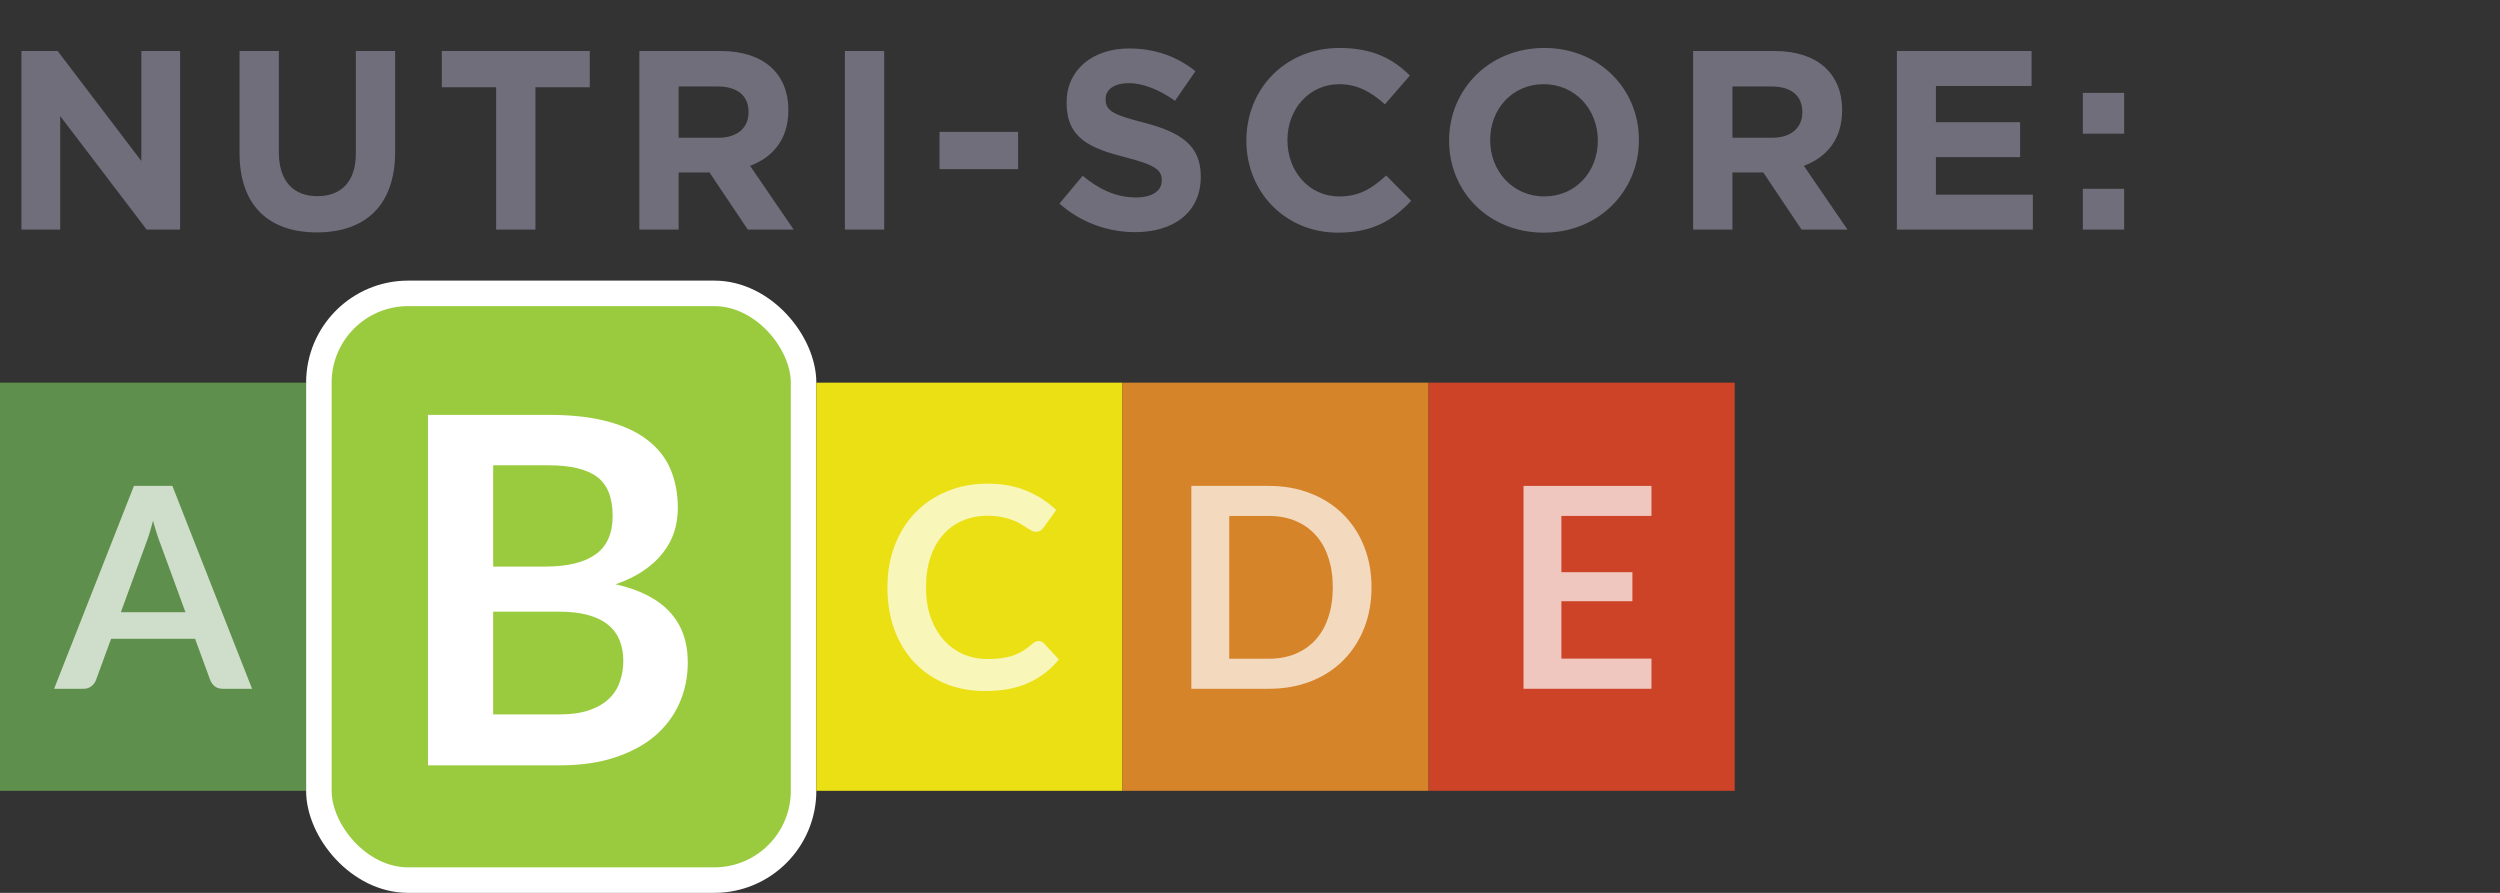 <svg width="98" height="35" viewBox="0 0 98 35" fill="none" xmlns="http://www.w3.org/2000/svg">
<rect x="0" y="0" width="98" height="35" fill="#333333" stroke="none"/>
<path d="M7.06 9V2H5.54V6.31L2.26 2H0.84V9H2.36V4.55L5.75 9H7.06ZM15.49 5.95V2H13.95V6.01C13.95 7.12 13.38 7.69 12.44 7.69C11.5 7.69 10.93 7.1 10.93 5.96V2H9.39V6C9.39 8.06 10.54 9.11 12.42 9.11C14.3 9.11 15.49 8.07 15.49 5.95ZM23.119 3.42V2H17.319V3.42H19.449V9H20.989V3.42H23.119ZM31.113 9L29.403 6.5C30.293 6.17 30.903 5.46 30.903 4.33V4.31C30.903 2.87 29.913 2 28.263 2H25.063V9H26.603V6.76H27.813L29.313 9H31.113ZM29.343 4.41C29.343 5 28.913 5.4 28.163 5.4H26.603V3.39H28.133C28.883 3.39 29.343 3.73 29.343 4.39V4.41ZM34.66 9V2H33.12V9H34.66ZM39.909 6.63V5.17H36.829V6.63H39.909ZM47.071 6.93V6.91C47.071 5.69 46.271 5.18 44.851 4.81C43.641 4.5 43.341 4.35 43.341 3.89V3.87C43.341 3.53 43.651 3.26 44.241 3.26C44.831 3.26 45.441 3.52 46.061 3.95L46.861 2.79C46.151 2.22 45.281 1.9 44.261 1.9C42.831 1.9 41.811 2.74 41.811 4.01V4.03C41.811 5.42 42.721 5.81 44.131 6.17C45.301 6.47 45.541 6.67 45.541 7.06V7.08C45.541 7.49 45.161 7.74 44.531 7.74C43.731 7.74 43.071 7.41 42.441 6.89L41.531 7.98C42.371 8.73 43.441 9.1 44.501 9.1C46.011 9.1 47.071 8.32 47.071 6.93ZM55.318 7.87L54.338 6.88C53.788 7.38 53.298 7.7 52.498 7.7C51.298 7.7 50.468 6.7 50.468 5.5V5.48C50.468 4.28 51.318 3.3 52.498 3.3C53.198 3.3 53.748 3.6 54.288 4.09L55.268 2.96C54.618 2.32 53.828 1.88 52.508 1.88C50.358 1.88 48.858 3.51 48.858 5.5V5.52C48.858 7.53 50.388 9.12 52.448 9.12C53.798 9.12 54.598 8.64 55.318 7.87ZM64.245 5.5V5.48C64.245 3.49 62.695 1.88 60.535 1.88C58.375 1.88 56.805 3.51 56.805 5.5V5.52C56.805 7.51 58.355 9.12 60.515 9.12C62.675 9.12 64.245 7.49 64.245 5.5ZM62.635 5.52C62.635 6.72 61.775 7.7 60.535 7.7C59.295 7.7 58.415 6.7 58.415 5.5V5.48C58.415 4.28 59.275 3.3 60.515 3.3C61.755 3.3 62.635 4.3 62.635 5.5V5.52ZM72.421 9L70.711 6.5C71.601 6.17 72.211 5.46 72.211 4.33V4.31C72.211 2.87 71.221 2 69.571 2H66.371V9H67.911V6.76H69.121L70.621 9H72.421ZM70.651 4.41C70.651 5 70.221 5.4 69.471 5.4H67.911V3.39H69.441C70.191 3.39 70.651 3.73 70.651 4.39V4.41ZM79.688 9V7.63H75.888V6.16H79.188V4.79H75.888V3.37H79.638V2H74.358V9H79.688ZM83.267 5.24V3.64H81.647V5.24H83.267ZM83.267 9V7.4H81.647V9H83.267Z" fill="#706E7B"/>
<rect width="12" height="16" transform="translate(0 15)" fill="#5E8F4C"/>
<path opacity="0.7" d="M7.269 23.997L6.301 21.352C6.253 21.234 6.203 21.095 6.152 20.933C6.101 20.772 6.049 20.598 5.998 20.411C5.95 20.598 5.901 20.774 5.85 20.939C5.798 21.1 5.749 21.241 5.701 21.363L4.739 23.997H7.269ZM9.881 27H8.737C8.609 27 8.504 26.969 8.424 26.907C8.343 26.84 8.282 26.76 8.242 26.665L7.648 25.042H4.354L3.76 26.665C3.73 26.749 3.673 26.826 3.589 26.895C3.505 26.965 3.4 27 3.276 27H2.121L5.25 19.047H6.757L9.881 27Z" fill="white"/>
<rect x="12.5" y="11.5" width="19" height="23" rx="3.5" fill="#9ACB3E" stroke="white"/>
<path d="M21.916 28.005C22.391 28.005 22.79 27.948 23.113 27.834C23.436 27.72 23.693 27.568 23.883 27.378C24.079 27.188 24.218 26.966 24.301 26.713C24.389 26.46 24.434 26.191 24.434 25.905C24.434 25.608 24.386 25.342 24.291 25.108C24.196 24.867 24.047 24.664 23.845 24.5C23.642 24.328 23.379 24.199 23.056 24.11C22.739 24.021 22.356 23.977 21.907 23.977H19.332V28.005H21.916ZM19.332 18.239V22.21H21.365C22.239 22.21 22.898 22.052 23.341 21.735C23.791 21.418 24.016 20.915 24.016 20.224C24.016 19.509 23.813 18.999 23.408 18.695C23.002 18.391 22.369 18.239 21.508 18.239H19.332ZM21.508 16.263C22.407 16.263 23.176 16.349 23.816 16.52C24.456 16.691 24.978 16.934 25.384 17.251C25.795 17.568 26.096 17.951 26.286 18.401C26.476 18.85 26.571 19.357 26.571 19.921C26.571 20.244 26.524 20.554 26.429 20.852C26.334 21.143 26.185 21.418 25.982 21.678C25.786 21.931 25.532 22.163 25.222 22.372C24.918 22.581 24.554 22.758 24.13 22.904C26.017 23.328 26.961 24.348 26.961 25.962C26.961 26.545 26.85 27.084 26.628 27.578C26.406 28.072 26.083 28.499 25.659 28.86C25.235 29.215 24.712 29.493 24.092 29.696C23.471 29.899 22.762 30 21.964 30H16.777V16.263H21.508Z" fill="white"/>
<rect width="12" height="16" transform="translate(32 15)" fill="#EAE014"/>
<path opacity="0.7" d="M40.711 25.125C40.791 25.125 40.863 25.156 40.925 25.218L41.508 25.851C41.186 26.25 40.788 26.556 40.315 26.769C39.845 26.982 39.281 27.088 38.621 27.088C38.03 27.088 37.499 26.987 37.026 26.785C36.556 26.584 36.155 26.303 35.821 25.944C35.488 25.585 35.231 25.156 35.051 24.657C34.875 24.158 34.787 23.614 34.787 23.023C34.787 22.426 34.883 21.88 35.073 21.384C35.264 20.886 35.532 20.457 35.876 20.098C36.225 19.738 36.639 19.459 37.119 19.262C37.6 19.06 38.131 18.959 38.714 18.959C39.294 18.959 39.807 19.054 40.254 19.245C40.705 19.436 41.088 19.685 41.404 19.993L40.909 20.68C40.879 20.724 40.841 20.763 40.793 20.796C40.749 20.829 40.687 20.846 40.606 20.846C40.551 20.846 40.494 20.831 40.436 20.802C40.377 20.768 40.313 20.73 40.243 20.686C40.174 20.638 40.093 20.587 40.001 20.532C39.91 20.477 39.803 20.427 39.682 20.384C39.561 20.336 39.42 20.297 39.259 20.268C39.101 20.235 38.918 20.218 38.709 20.218C38.353 20.218 38.027 20.283 37.73 20.411C37.436 20.536 37.183 20.719 36.971 20.961C36.758 21.199 36.593 21.493 36.476 21.841C36.358 22.186 36.3 22.58 36.3 23.023C36.3 23.471 36.362 23.869 36.487 24.217C36.615 24.565 36.787 24.859 37.004 25.097C37.22 25.335 37.475 25.519 37.768 25.647C38.062 25.772 38.377 25.834 38.714 25.834C38.916 25.834 39.097 25.823 39.259 25.801C39.424 25.779 39.574 25.744 39.71 25.697C39.849 25.649 39.979 25.588 40.1 25.515C40.225 25.438 40.348 25.345 40.469 25.235C40.505 25.201 40.544 25.176 40.584 25.157C40.625 25.136 40.667 25.125 40.711 25.125Z" fill="white"/>
<rect width="12" height="16" transform="translate(44 15)" fill="#D68429"/>
<path opacity="0.7" d="M53.763 23.023C53.763 23.607 53.666 24.142 53.472 24.63C53.278 25.117 53.004 25.537 52.652 25.889C52.3 26.241 51.877 26.514 51.382 26.709C50.887 26.903 50.337 27 49.732 27H46.701V19.047H49.732C50.337 19.047 50.887 19.146 51.382 19.344C51.877 19.538 52.3 19.811 52.652 20.163C53.004 20.512 53.278 20.93 53.472 21.418C53.666 21.905 53.763 22.441 53.763 23.023ZM52.245 23.023C52.245 22.587 52.187 22.197 52.069 21.852C51.956 21.504 51.789 21.21 51.569 20.972C51.353 20.73 51.089 20.545 50.777 20.416C50.469 20.288 50.121 20.224 49.732 20.224H48.186V25.823H49.732C50.121 25.823 50.469 25.759 50.777 25.631C51.089 25.502 51.353 25.319 51.569 25.081C51.789 24.838 51.956 24.545 52.069 24.201C52.187 23.852 52.245 23.46 52.245 23.023Z" fill="white"/>
<rect width="12" height="16" transform="translate(56 15)" fill="#CD4327"/>
<path opacity="0.7" d="M61.207 20.224V22.43H63.99V23.568H61.207V25.817H64.738V27H59.722V19.047H64.738V20.224H61.207Z" fill="white"/>
</svg>
